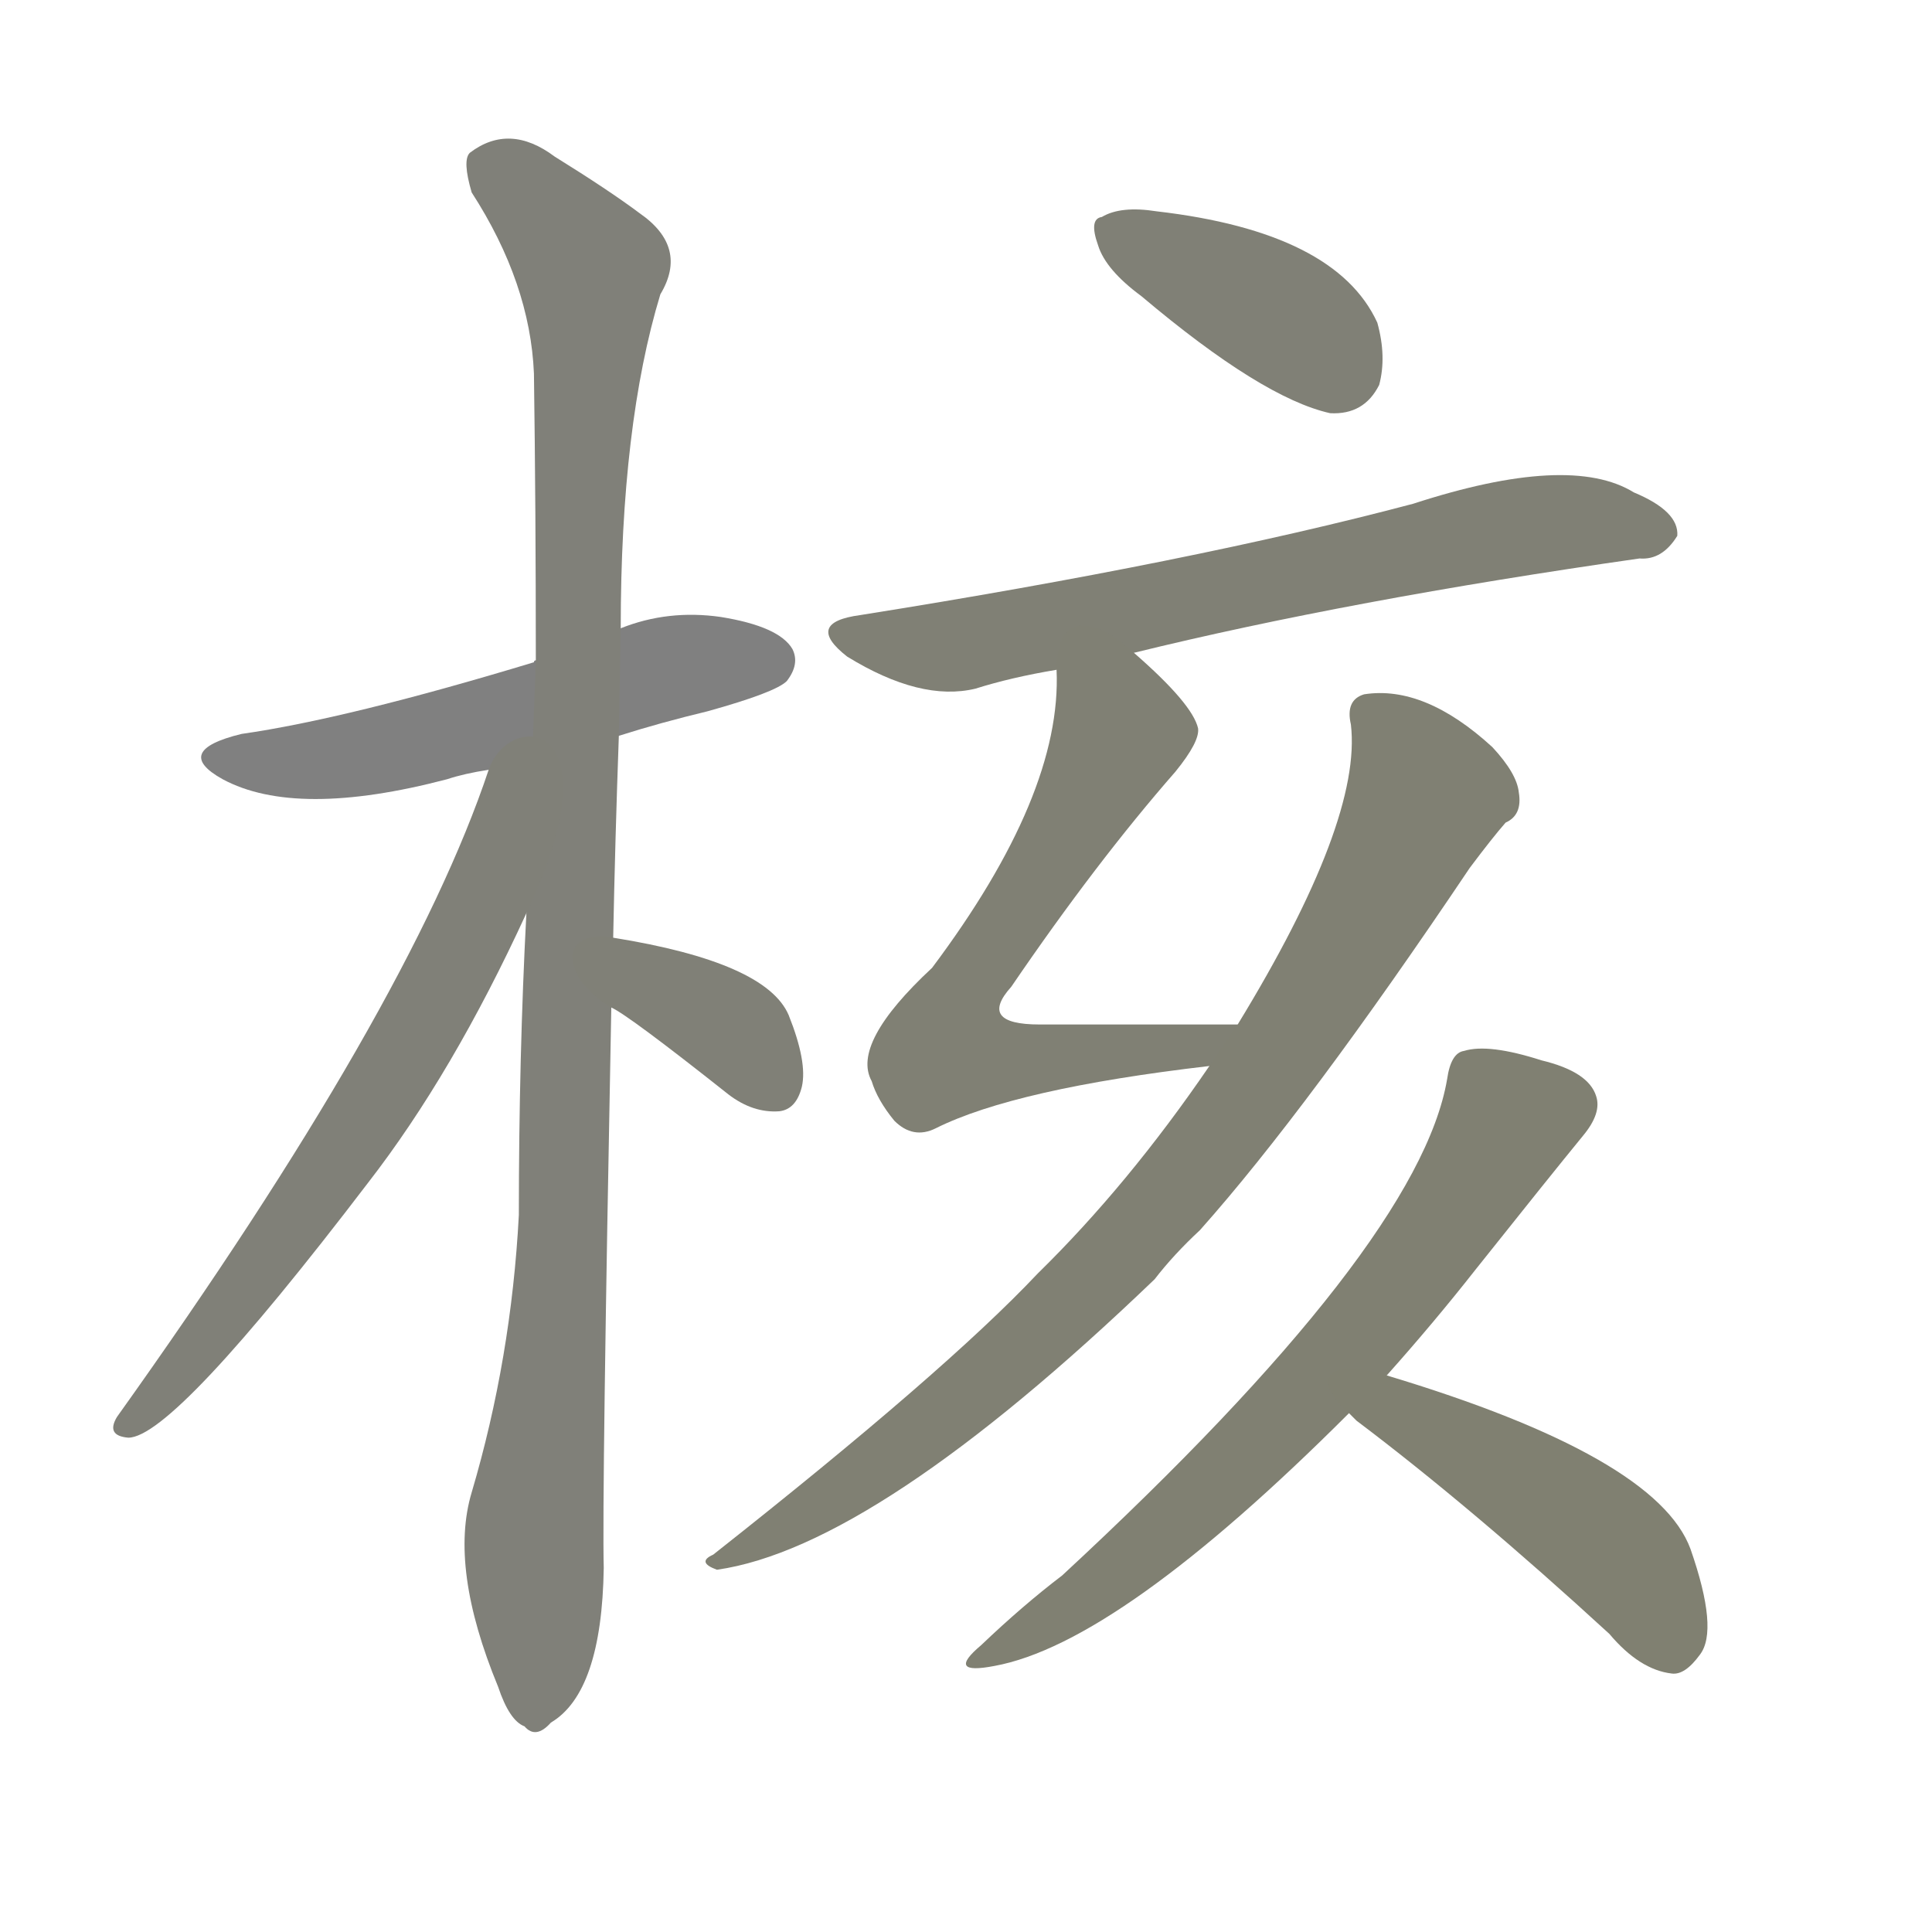 <svg version="1.1" viewBox="0 0 1024 1024" xmlns="http://www.w3.org/2000/svg">
  
  <g transform="scale(1, -1) translate(0, -900)">
    <style type="text/css">
        .stroke1 {fill: #808080;}
        .stroke2 {fill: #808079;}
        .stroke3 {fill: #808078;}
        .stroke4 {fill: #808077;}
        .stroke5 {fill: #808076;}
        .stroke6 {fill: #808075;}
        .stroke7 {fill: #808074;}
        .stroke8 {fill: #808073;}
        .stroke9 {fill: #808072;}
        .stroke10 {fill: #808071;}
        .stroke11 {fill: #808070;}
        .stroke12 {fill: #808069;}
        .stroke13 {fill: #808068;}
        .stroke14 {fill: #808067;}
        .stroke15 {fill: #808066;}
        .stroke16 {fill: #808065;}
        .stroke17 {fill: #808064;}
        .stroke18 {fill: #808063;}
        .stroke19 {fill: #808062;}
        .stroke20 {fill: #808061;}
        text {
            font-family: Helvetica;
            font-size: 50px;
            fill: #808060;
            paint-order: stroke;
            stroke: #000000;
            stroke-width: 4px;
            stroke-linecap: butt;
            stroke-linejoin: miter;
            font-weight: 800;
        }
    </style>

    <path d="M 328 510 Q 350 517 375 523 Q 411 533 417 539 Q 424 548 420 556 Q 413 568 382 573 Q 354 577 329 567 L 284 550 Q 283 550 283 549 Q 184 519 128 511 Q 91 502 118 487 Q 157 466 237 487 Q 246 490 259 492 L 328 510 Z" class="stroke1"/>
    <path d="M 325 403 Q 326 454 328 510 L 329 567 Q 329 675 350 744 Q 365 769 339 787 Q 323 799 294 817 Q 270 835 249 819 Q 245 815 250 798 Q 281 750 283 702 Q 284 630 284 550 L 279 416 Q 275 340 275 256 Q 271 180 250 109 Q 238 69 264 6 Q 270 -12 278 -15 Q 284 -22 292 -13 Q 319 3 320 69 Q 319 106 324 366 L 325 403 Z" class="stroke2"/>
    <path d="M 259 492 Q 217 366 62 149 Q 56 139 68 138 Q 92 138 195 273 Q 240 331 279 416 C 328 520 270 524 259 492 Z" class="stroke3"/>
    <path d="M 324 366 Q 333 362 386 320 Q 399 310 413 311 Q 422 312 425 324 Q 428 337 418 362 Q 406 390 325 403 C 295 408 298 381 324 366 Z" class="stroke4"/>
    <path d="M 605 743 Q 669 689 705 681 Q 723 680 731 696 Q 735 711 730 729 Q 708 777 613 788 Q 594 791 584 785 Q 577 784 582 770 Q 586 757 605 743 Z" class="stroke5"/>
    <path d="M 601 554 Q 715 582 869 604 Q 881 603 889 616 Q 890 629 866 639 Q 832 660 749 633 Q 632 602 456 574 Q 426 570 449 552 Q 488 528 517 535 Q 536 541 560 545 L 601 554 Z" class="stroke6"/>
    <path d="M 656 357 Q 599 357 551 357 Q 518 357 536 377 Q 581 443 623 491 Q 636 507 635 514 Q 632 527 601 554 C 579 574 560 575 560 545 Q 563 479 494 387 Q 451 347 462 327 Q 465 317 474 306 Q 484 296 496 302 Q 538 323 641 335 C 671 339 686 357 656 357 Z" class="stroke7"/>
    <path d="M 641 335 Q 598 272 550 225 Q 501 173 378 76 Q 369 72 380 68 Q 464 80 612 222 Q 622 235 636 248 Q 693 312 779 440 Q 791 456 798 464 Q 807 468 805 480 Q 804 490 791 504 Q 755 537 723 532 Q 713 529 716 516 Q 722 465 656 357 L 641 335 Z" class="stroke8"/>
    <path d="M 735 171 Q 760 199 782 227 Q 821 276 839 298 Q 849 310 846 319 Q 842 332 817 338 Q 789 347 776 343 Q 769 342 767 328 Q 752 240 563 65 Q 542 49 520 28 Q 501 12 527 17 Q 593 29 715 151 L 735 171 Z" class="stroke9"/>
    <path d="M 715 151 Q 716 150 719 147 Q 780 101 853 34 Q 869 15 886 13 Q 893 12 901 23 Q 911 36 896 79 Q 878 128 735 171 C 706 180 693 171 715 151 Z" class="stroke10"/>
    
    
    
    
    
    
    
    
    
    </g>
</svg>